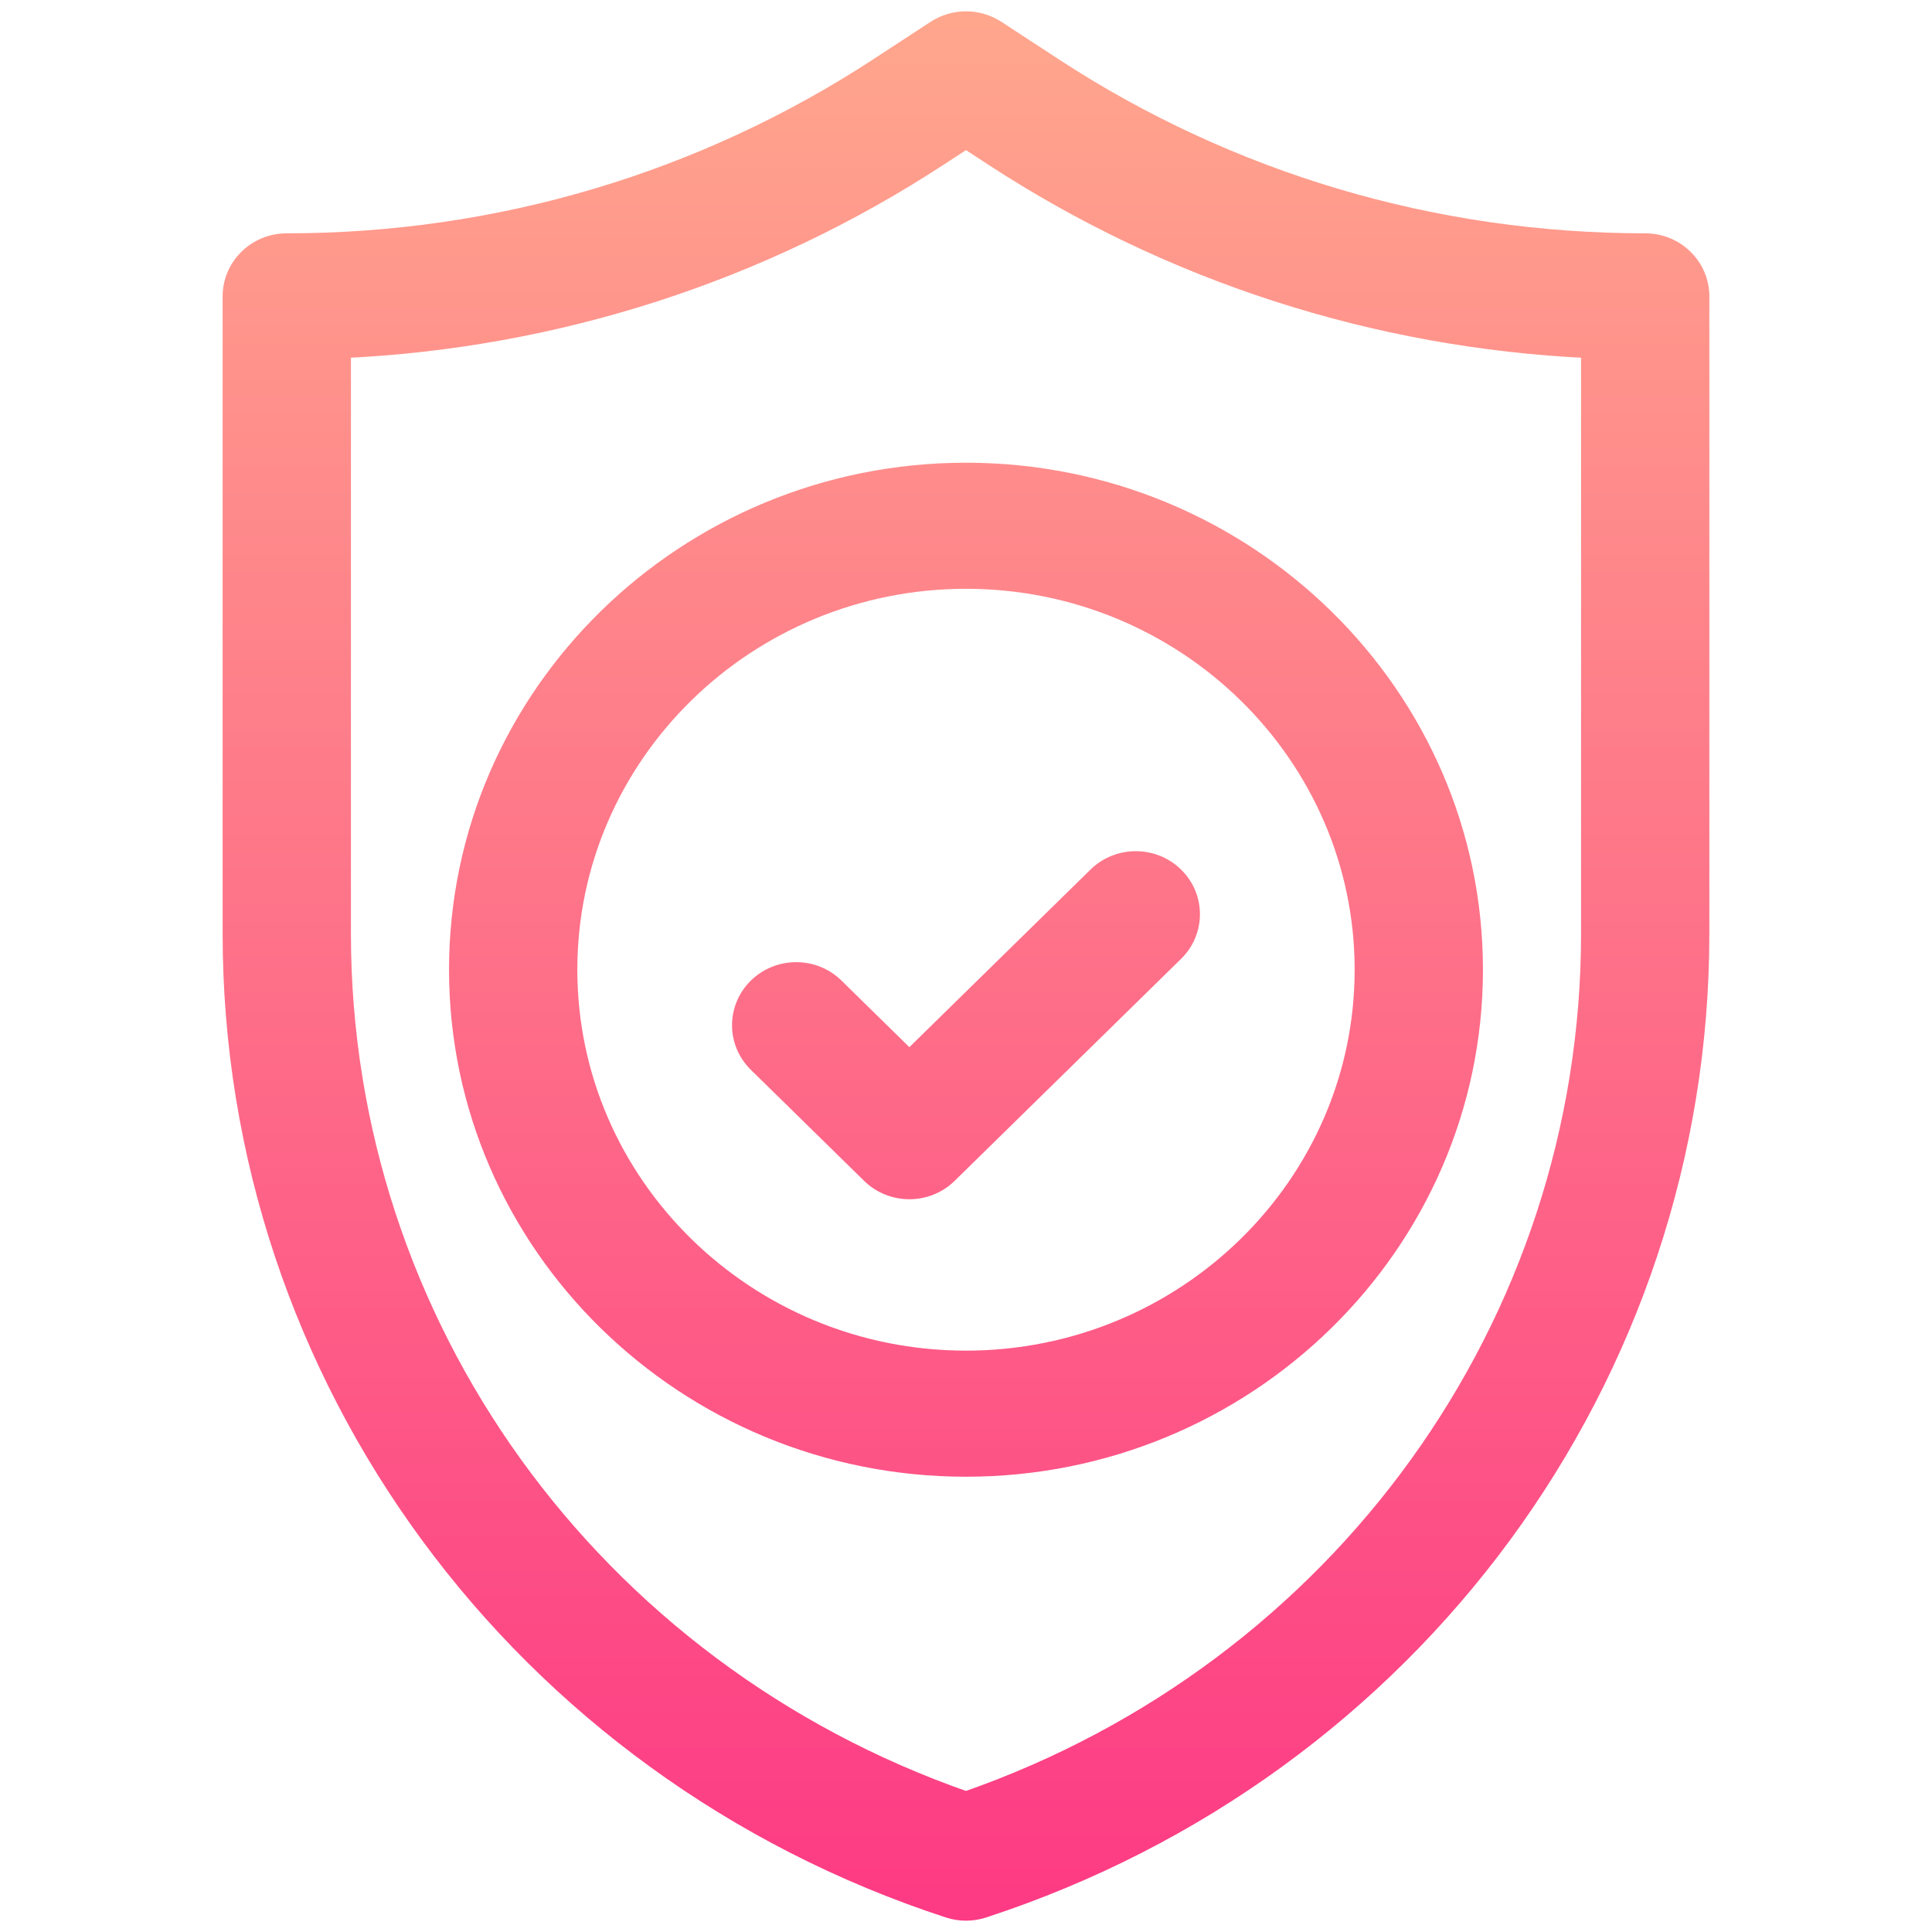 <svg width="512" height="512" viewBox="0 0 512 512" fill="none" xmlns="http://www.w3.org/2000/svg">
<path d="M435.995 63.834C380.083 63.834 325.957 47.762 279.434 17.358L264.317 7.477C259.278 4.174 252.715 4.174 247.676 7.477L232.56 17.358C186.037 47.763 131.912 63.834 76 63.834C67.709 63.834 61 70.412 61 78.541V247.433C61 365.045 137.464 469.055 251.251 506.239C252.789 506.742 254.4 507 255.997 507C257.594 507 259.205 506.741 260.743 506.239C374.531 469.055 450.995 365.045 450.995 247.433V78.541C450.995 70.412 444.286 63.834 435.995 63.834V63.834ZM420.995 247.433C420.995 350.726 354.902 442.256 255.997 476.739C157.093 442.256 91 350.726 91 247.433V92.903C147.498 90.261 201.916 72.739 249.2 41.832L255.997 37.394L262.794 41.832C310.079 72.739 364.497 90.261 420.995 92.903V247.433ZM221.603 261.293C215.744 255.548 206.251 255.548 200.392 261.293C194.533 267.037 194.533 276.345 200.392 282.089L230.392 311.503C233.322 314.376 237.16 315.812 240.997 315.812C244.834 315.812 248.672 314.376 251.601 311.503L311.601 252.676C317.46 246.931 317.46 237.624 311.601 231.879C305.742 226.135 296.249 226.135 290.39 231.879L240.996 280.309L221.603 261.293ZM120.999 256.984C120.999 329.972 181.555 389.345 255.997 389.345C330.439 389.345 390.996 329.972 390.996 256.984C390.996 183.996 330.439 124.622 255.997 124.622C181.555 124.622 120.999 183.996 120.999 256.984V256.984ZM360.996 256.984C360.996 313.743 313.888 359.932 255.997 359.932C198.107 359.932 150.999 313.743 150.999 256.984C150.999 200.224 198.107 154.036 255.997 154.036C313.888 154.036 360.996 200.225 360.996 256.984Z" fill="url(#paint0_linear)" stroke="url(#paint1_linear)" stroke-width="4"/>
<defs>
<linearGradient id="paint0_linear" x1="255.997" y1="507" x2="255.997" y2="5" gradientUnits="userSpaceOnUse">
<stop stop-color="#FD3A84"/>
<stop offset="1" stop-color="#FFA68D"/>
</linearGradient>
<linearGradient id="paint1_linear" x1="255.997" y1="507" x2="255.997" y2="5" gradientUnits="userSpaceOnUse">
<stop stop-color="#FD3A84"/>
<stop offset="1" stop-color="#FFA68D"/>
</linearGradient>
</defs>
</svg>
